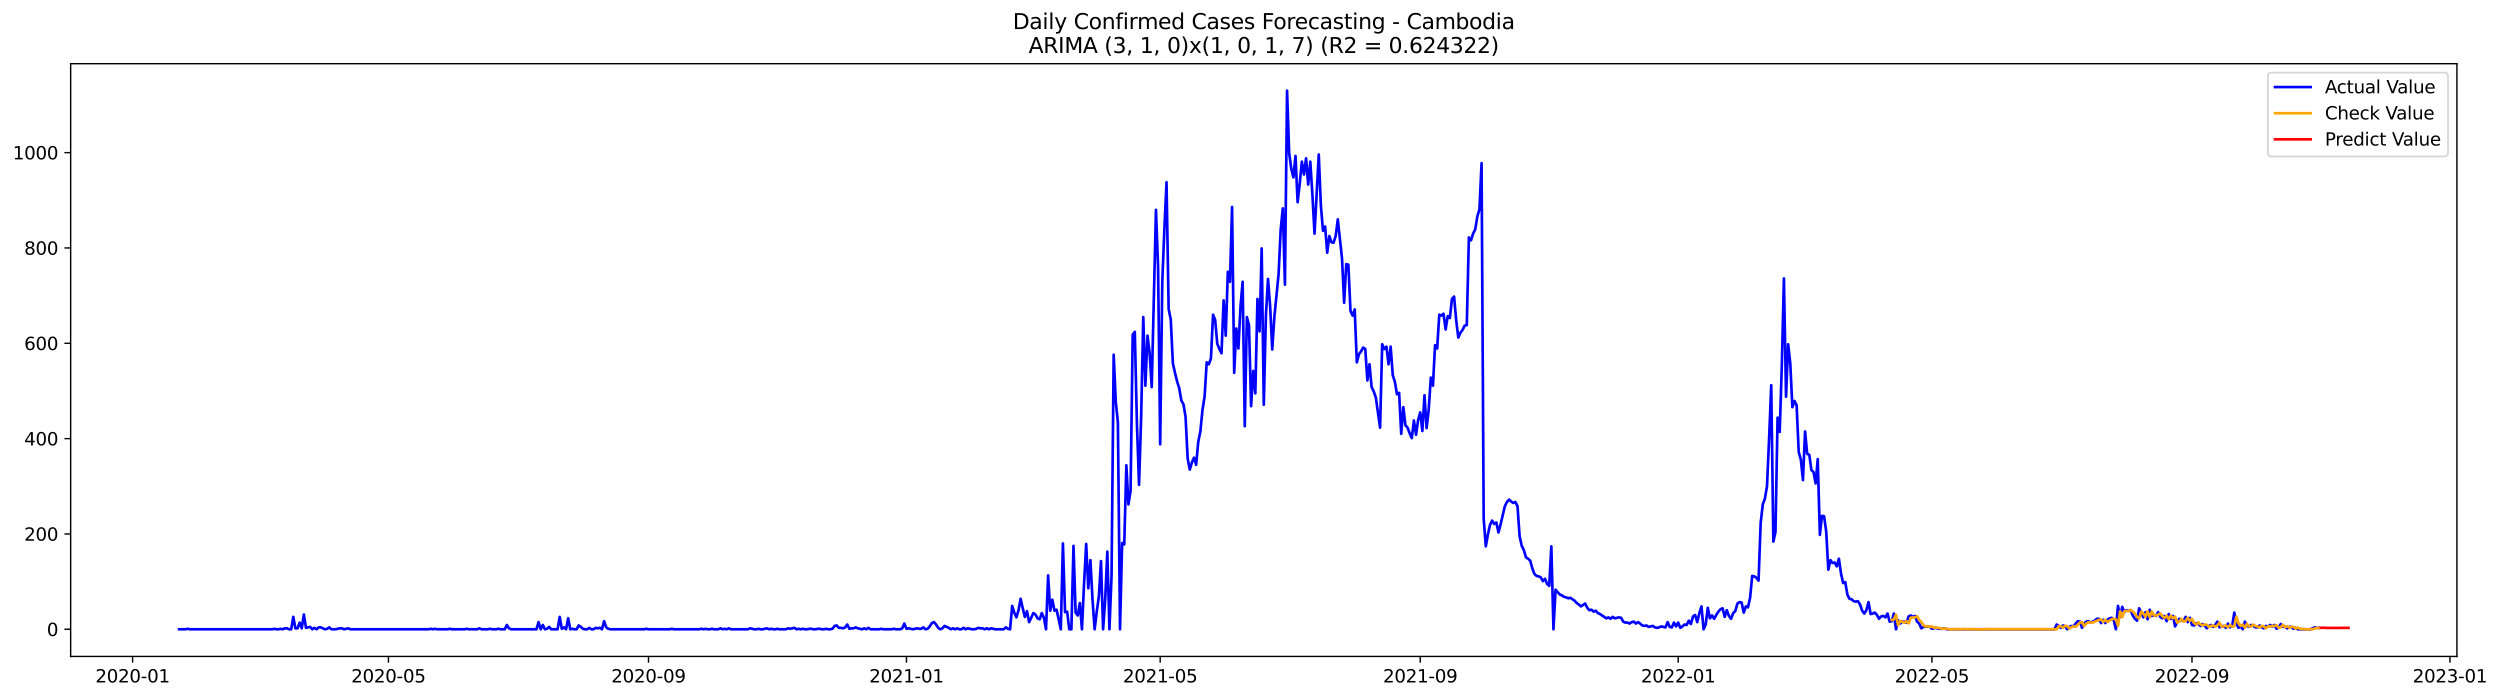 <?xml version="1.0" encoding="utf-8" standalone="no"?>
<!DOCTYPE svg PUBLIC "-//W3C//DTD SVG 1.1//EN"
  "http://www.w3.org/Graphics/SVG/1.1/DTD/svg11.dtd">
<svg xmlns:xlink="http://www.w3.org/1999/xlink" width="1403.026pt" height="392.274pt" viewBox="0 0 1403.026 392.274" xmlns="http://www.w3.org/2000/svg" version="1.1">
 <defs>
  <style type="text/css">*{stroke-linejoin: round; stroke-linecap: butt}</style>
 </defs>
 <g id="figure_1">
  <g id="patch_1">
   <path d="M 0 392.274 
L 1403.026 392.274 
L 1403.026 0 
L 0 0 
z
" style="fill: #ffffff"/>
  </g>
  <g id="axes_1">
   <g id="patch_2">
    <path d="M 39.65 368.396 
L 1378.85 368.396 
L 1378.85 35.755 
L 39.65 35.755 
z
" style="fill: #ffffff"/>
   </g>
   <g id="matplotlib.axis_1">
    <g id="xtick_1">
     <g id="line2d_1">
      <defs>
       <path id="mdfa2210516" d="M 0 0 
L 0 3.5 
" style="stroke: #000000; stroke-width: 0.8"/>
      </defs>
      <g>
       <use xlink:href="#mdfa2210516" x="74.417" y="368.396" style="stroke: #000000; stroke-width: 0.8"/>
      </g>
     </g>
     <g id="text_1">
      <!-- 2020-01 -->
      <g transform="translate(53.526 382.994)scale(0.1 -0.1)">
       <defs>
        <path id="DejaVuSans-32" d="M 1228 531 
L 3431 531 
L 3431 0 
L 469 0 
L 469 531 
Q 828 903 1448 1529 
Q 2069 2156 2228 2338 
Q 2531 2678 2651 2914 
Q 2772 3150 2772 3378 
Q 2772 3750 2511 3984 
Q 2250 4219 1831 4219 
Q 1534 4219 1204 4116 
Q 875 4013 500 3803 
L 500 4441 
Q 881 4594 1212 4672 
Q 1544 4750 1819 4750 
Q 2544 4750 2975 4387 
Q 3406 4025 3406 3419 
Q 3406 3131 3298 2873 
Q 3191 2616 2906 2266 
Q 2828 2175 2409 1742 
Q 1991 1309 1228 531 
z
" transform="scale(0.016)"/>
        <path id="DejaVuSans-30" d="M 2034 4250 
Q 1547 4250 1301 3770 
Q 1056 3291 1056 2328 
Q 1056 1369 1301 889 
Q 1547 409 2034 409 
Q 2525 409 2770 889 
Q 3016 1369 3016 2328 
Q 3016 3291 2770 3770 
Q 2525 4250 2034 4250 
z
M 2034 4750 
Q 2819 4750 3233 4129 
Q 3647 3509 3647 2328 
Q 3647 1150 3233 529 
Q 2819 -91 2034 -91 
Q 1250 -91 836 529 
Q 422 1150 422 2328 
Q 422 3509 836 4129 
Q 1250 4750 2034 4750 
z
" transform="scale(0.016)"/>
        <path id="DejaVuSans-2d" d="M 313 2009 
L 1997 2009 
L 1997 1497 
L 313 1497 
L 313 2009 
z
" transform="scale(0.016)"/>
        <path id="DejaVuSans-31" d="M 794 531 
L 1825 531 
L 1825 4091 
L 703 3866 
L 703 4441 
L 1819 4666 
L 2450 4666 
L 2450 531 
L 3481 531 
L 3481 0 
L 794 0 
L 794 531 
z
" transform="scale(0.016)"/>
       </defs>
       <use xlink:href="#DejaVuSans-32"/>
       <use xlink:href="#DejaVuSans-30" x="63.623"/>
       <use xlink:href="#DejaVuSans-32" x="127.246"/>
       <use xlink:href="#DejaVuSans-30" x="190.869"/>
       <use xlink:href="#DejaVuSans-2d" x="254.492"/>
       <use xlink:href="#DejaVuSans-30" x="290.576"/>
       <use xlink:href="#DejaVuSans-31" x="354.199"/>
      </g>
     </g>
    </g>
    <g id="xtick_2">
     <g id="line2d_2">
      <g>
       <use xlink:href="#mdfa2210516" x="217.996" y="368.396" style="stroke: #000000; stroke-width: 0.8"/>
      </g>
     </g>
     <g id="text_2">
      <!-- 2020-05 -->
      <g transform="translate(197.105 382.994)scale(0.1 -0.1)">
       <defs>
        <path id="DejaVuSans-35" d="M 691 4666 
L 3169 4666 
L 3169 4134 
L 1269 4134 
L 1269 2991 
Q 1406 3038 1543 3061 
Q 1681 3084 1819 3084 
Q 2600 3084 3056 2656 
Q 3513 2228 3513 1497 
Q 3513 744 3044 326 
Q 2575 -91 1722 -91 
Q 1428 -91 1123 -41 
Q 819 9 494 109 
L 494 744 
Q 775 591 1075 516 
Q 1375 441 1709 441 
Q 2250 441 2565 725 
Q 2881 1009 2881 1497 
Q 2881 1984 2565 2268 
Q 2250 2553 1709 2553 
Q 1456 2553 1204 2497 
Q 953 2441 691 2322 
L 691 4666 
z
" transform="scale(0.016)"/>
       </defs>
       <use xlink:href="#DejaVuSans-32"/>
       <use xlink:href="#DejaVuSans-30" x="63.623"/>
       <use xlink:href="#DejaVuSans-32" x="127.246"/>
       <use xlink:href="#DejaVuSans-30" x="190.869"/>
       <use xlink:href="#DejaVuSans-2d" x="254.492"/>
       <use xlink:href="#DejaVuSans-30" x="290.576"/>
       <use xlink:href="#DejaVuSans-35" x="354.199"/>
      </g>
     </g>
    </g>
    <g id="xtick_3">
     <g id="line2d_3">
      <g>
       <use xlink:href="#mdfa2210516" x="363.949" y="368.396" style="stroke: #000000; stroke-width: 0.8"/>
      </g>
     </g>
     <g id="text_3">
      <!-- 2020-09 -->
      <g transform="translate(343.057 382.994)scale(0.1 -0.1)">
       <defs>
        <path id="DejaVuSans-39" d="M 703 97 
L 703 672 
Q 941 559 1184 500 
Q 1428 441 1663 441 
Q 2288 441 2617 861 
Q 2947 1281 2994 2138 
Q 2813 1869 2534 1725 
Q 2256 1581 1919 1581 
Q 1219 1581 811 2004 
Q 403 2428 403 3163 
Q 403 3881 828 4315 
Q 1253 4750 1959 4750 
Q 2769 4750 3195 4129 
Q 3622 3509 3622 2328 
Q 3622 1225 3098 567 
Q 2575 -91 1691 -91 
Q 1453 -91 1209 -44 
Q 966 3 703 97 
z
M 1959 2075 
Q 2384 2075 2632 2365 
Q 2881 2656 2881 3163 
Q 2881 3666 2632 3958 
Q 2384 4250 1959 4250 
Q 1534 4250 1286 3958 
Q 1038 3666 1038 3163 
Q 1038 2656 1286 2365 
Q 1534 2075 1959 2075 
z
" transform="scale(0.016)"/>
       </defs>
       <use xlink:href="#DejaVuSans-32"/>
       <use xlink:href="#DejaVuSans-30" x="63.623"/>
       <use xlink:href="#DejaVuSans-32" x="127.246"/>
       <use xlink:href="#DejaVuSans-30" x="190.869"/>
       <use xlink:href="#DejaVuSans-2d" x="254.492"/>
       <use xlink:href="#DejaVuSans-30" x="290.576"/>
       <use xlink:href="#DejaVuSans-39" x="354.199"/>
      </g>
     </g>
    </g>
    <g id="xtick_4">
     <g id="line2d_4">
      <g>
       <use xlink:href="#mdfa2210516" x="508.714" y="368.396" style="stroke: #000000; stroke-width: 0.8"/>
      </g>
     </g>
     <g id="text_4">
      <!-- 2021-01 -->
      <g transform="translate(487.823 382.994)scale(0.1 -0.1)">
       <use xlink:href="#DejaVuSans-32"/>
       <use xlink:href="#DejaVuSans-30" x="63.623"/>
       <use xlink:href="#DejaVuSans-32" x="127.246"/>
       <use xlink:href="#DejaVuSans-31" x="190.869"/>
       <use xlink:href="#DejaVuSans-2d" x="254.492"/>
       <use xlink:href="#DejaVuSans-30" x="290.576"/>
       <use xlink:href="#DejaVuSans-31" x="354.199"/>
      </g>
     </g>
    </g>
    <g id="xtick_5">
     <g id="line2d_5">
      <g>
       <use xlink:href="#mdfa2210516" x="651.106" y="368.396" style="stroke: #000000; stroke-width: 0.8"/>
      </g>
     </g>
     <g id="text_5">
      <!-- 2021-05 -->
      <g transform="translate(630.215 382.994)scale(0.1 -0.1)">
       <use xlink:href="#DejaVuSans-32"/>
       <use xlink:href="#DejaVuSans-30" x="63.623"/>
       <use xlink:href="#DejaVuSans-32" x="127.246"/>
       <use xlink:href="#DejaVuSans-31" x="190.869"/>
       <use xlink:href="#DejaVuSans-2d" x="254.492"/>
       <use xlink:href="#DejaVuSans-30" x="290.576"/>
       <use xlink:href="#DejaVuSans-35" x="354.199"/>
      </g>
     </g>
    </g>
    <g id="xtick_6">
     <g id="line2d_6">
      <g>
       <use xlink:href="#mdfa2210516" x="797.059" y="368.396" style="stroke: #000000; stroke-width: 0.8"/>
      </g>
     </g>
     <g id="text_6">
      <!-- 2021-09 -->
      <g transform="translate(776.167 382.994)scale(0.1 -0.1)">
       <use xlink:href="#DejaVuSans-32"/>
       <use xlink:href="#DejaVuSans-30" x="63.623"/>
       <use xlink:href="#DejaVuSans-32" x="127.246"/>
       <use xlink:href="#DejaVuSans-31" x="190.869"/>
       <use xlink:href="#DejaVuSans-2d" x="254.492"/>
       <use xlink:href="#DejaVuSans-30" x="290.576"/>
       <use xlink:href="#DejaVuSans-39" x="354.199"/>
      </g>
     </g>
    </g>
    <g id="xtick_7">
     <g id="line2d_7">
      <g>
       <use xlink:href="#mdfa2210516" x="941.824" y="368.396" style="stroke: #000000; stroke-width: 0.8"/>
      </g>
     </g>
     <g id="text_7">
      <!-- 2022-01 -->
      <g transform="translate(920.933 382.994)scale(0.1 -0.1)">
       <use xlink:href="#DejaVuSans-32"/>
       <use xlink:href="#DejaVuSans-30" x="63.623"/>
       <use xlink:href="#DejaVuSans-32" x="127.246"/>
       <use xlink:href="#DejaVuSans-32" x="190.869"/>
       <use xlink:href="#DejaVuSans-2d" x="254.492"/>
       <use xlink:href="#DejaVuSans-30" x="290.576"/>
       <use xlink:href="#DejaVuSans-31" x="354.199"/>
      </g>
     </g>
    </g>
    <g id="xtick_8">
     <g id="line2d_8">
      <g>
       <use xlink:href="#mdfa2210516" x="1084.217" y="368.396" style="stroke: #000000; stroke-width: 0.8"/>
      </g>
     </g>
     <g id="text_8">
      <!-- 2022-05 -->
      <g transform="translate(1063.325 382.994)scale(0.1 -0.1)">
       <use xlink:href="#DejaVuSans-32"/>
       <use xlink:href="#DejaVuSans-30" x="63.623"/>
       <use xlink:href="#DejaVuSans-32" x="127.246"/>
       <use xlink:href="#DejaVuSans-32" x="190.869"/>
       <use xlink:href="#DejaVuSans-2d" x="254.492"/>
       <use xlink:href="#DejaVuSans-30" x="290.576"/>
       <use xlink:href="#DejaVuSans-35" x="354.199"/>
      </g>
     </g>
    </g>
    <g id="xtick_9">
     <g id="line2d_9">
      <g>
       <use xlink:href="#mdfa2210516" x="1230.169" y="368.396" style="stroke: #000000; stroke-width: 0.8"/>
      </g>
     </g>
     <g id="text_9">
      <!-- 2022-09 -->
      <g transform="translate(1209.277 382.994)scale(0.1 -0.1)">
       <use xlink:href="#DejaVuSans-32"/>
       <use xlink:href="#DejaVuSans-30" x="63.623"/>
       <use xlink:href="#DejaVuSans-32" x="127.246"/>
       <use xlink:href="#DejaVuSans-32" x="190.869"/>
       <use xlink:href="#DejaVuSans-2d" x="254.492"/>
       <use xlink:href="#DejaVuSans-30" x="290.576"/>
       <use xlink:href="#DejaVuSans-39" x="354.199"/>
      </g>
     </g>
    </g>
    <g id="xtick_10">
     <g id="line2d_10">
      <g>
       <use xlink:href="#mdfa2210516" x="1374.934" y="368.396" style="stroke: #000000; stroke-width: 0.8"/>
      </g>
     </g>
     <g id="text_10">
      <!-- 2023-01 -->
      <g transform="translate(1354.043 382.994)scale(0.1 -0.1)">
       <defs>
        <path id="DejaVuSans-33" d="M 2597 2516 
Q 3050 2419 3304 2112 
Q 3559 1806 3559 1356 
Q 3559 666 3084 287 
Q 2609 -91 1734 -91 
Q 1441 -91 1130 -33 
Q 819 25 488 141 
L 488 750 
Q 750 597 1062 519 
Q 1375 441 1716 441 
Q 2309 441 2620 675 
Q 2931 909 2931 1356 
Q 2931 1769 2642 2001 
Q 2353 2234 1838 2234 
L 1294 2234 
L 1294 2753 
L 1863 2753 
Q 2328 2753 2575 2939 
Q 2822 3125 2822 3475 
Q 2822 3834 2567 4026 
Q 2313 4219 1838 4219 
Q 1578 4219 1281 4162 
Q 984 4106 628 3988 
L 628 4550 
Q 988 4650 1302 4700 
Q 1616 4750 1894 4750 
Q 2613 4750 3031 4423 
Q 3450 4097 3450 3541 
Q 3450 3153 3228 2886 
Q 3006 2619 2597 2516 
z
" transform="scale(0.016)"/>
       </defs>
       <use xlink:href="#DejaVuSans-32"/>
       <use xlink:href="#DejaVuSans-30" x="63.623"/>
       <use xlink:href="#DejaVuSans-32" x="127.246"/>
       <use xlink:href="#DejaVuSans-33" x="190.869"/>
       <use xlink:href="#DejaVuSans-2d" x="254.492"/>
       <use xlink:href="#DejaVuSans-30" x="290.576"/>
       <use xlink:href="#DejaVuSans-31" x="354.199"/>
      </g>
     </g>
    </g>
   </g>
   <g id="matplotlib.axis_2">
    <g id="ytick_1">
     <g id="line2d_11">
      <defs>
       <path id="m09c3b7aa47" d="M 0 0 
L -3.5 0 
" style="stroke: #000000; stroke-width: 0.8"/>
      </defs>
      <g>
       <use xlink:href="#m09c3b7aa47" x="39.65" y="353.156" style="stroke: #000000; stroke-width: 0.8"/>
      </g>
     </g>
     <g id="text_11">
      <!-- 0 -->
      <g transform="translate(26.288 356.955)scale(0.1 -0.1)">
       <use xlink:href="#DejaVuSans-30"/>
      </g>
     </g>
    </g>
    <g id="ytick_2">
     <g id="line2d_12">
      <g>
       <use xlink:href="#m09c3b7aa47" x="39.65" y="299.655" style="stroke: #000000; stroke-width: 0.8"/>
      </g>
     </g>
     <g id="text_12">
      <!-- 200 -->
      <g transform="translate(13.562 303.454)scale(0.1 -0.1)">
       <use xlink:href="#DejaVuSans-32"/>
       <use xlink:href="#DejaVuSans-30" x="63.623"/>
       <use xlink:href="#DejaVuSans-30" x="127.246"/>
      </g>
     </g>
    </g>
    <g id="ytick_3">
     <g id="line2d_13">
      <g>
       <use xlink:href="#m09c3b7aa47" x="39.65" y="246.154" style="stroke: #000000; stroke-width: 0.8"/>
      </g>
     </g>
     <g id="text_13">
      <!-- 400 -->
      <g transform="translate(13.562 249.953)scale(0.1 -0.1)">
       <defs>
        <path id="DejaVuSans-34" d="M 2419 4116 
L 825 1625 
L 2419 1625 
L 2419 4116 
z
M 2253 4666 
L 3047 4666 
L 3047 1625 
L 3713 1625 
L 3713 1100 
L 3047 1100 
L 3047 0 
L 2419 0 
L 2419 1100 
L 313 1100 
L 313 1709 
L 2253 4666 
z
" transform="scale(0.016)"/>
       </defs>
       <use xlink:href="#DejaVuSans-34"/>
       <use xlink:href="#DejaVuSans-30" x="63.623"/>
       <use xlink:href="#DejaVuSans-30" x="127.246"/>
      </g>
     </g>
    </g>
    <g id="ytick_4">
     <g id="line2d_14">
      <g>
       <use xlink:href="#m09c3b7aa47" x="39.65" y="192.653" style="stroke: #000000; stroke-width: 0.8"/>
      </g>
     </g>
     <g id="text_14">
      <!-- 600 -->
      <g transform="translate(13.562 196.452)scale(0.1 -0.1)">
       <defs>
        <path id="DejaVuSans-36" d="M 2113 2584 
Q 1688 2584 1439 2293 
Q 1191 2003 1191 1497 
Q 1191 994 1439 701 
Q 1688 409 2113 409 
Q 2538 409 2786 701 
Q 3034 994 3034 1497 
Q 3034 2003 2786 2293 
Q 2538 2584 2113 2584 
z
M 3366 4563 
L 3366 3988 
Q 3128 4100 2886 4159 
Q 2644 4219 2406 4219 
Q 1781 4219 1451 3797 
Q 1122 3375 1075 2522 
Q 1259 2794 1537 2939 
Q 1816 3084 2150 3084 
Q 2853 3084 3261 2657 
Q 3669 2231 3669 1497 
Q 3669 778 3244 343 
Q 2819 -91 2113 -91 
Q 1303 -91 875 529 
Q 447 1150 447 2328 
Q 447 3434 972 4092 
Q 1497 4750 2381 4750 
Q 2619 4750 2861 4703 
Q 3103 4656 3366 4563 
z
" transform="scale(0.016)"/>
       </defs>
       <use xlink:href="#DejaVuSans-36"/>
       <use xlink:href="#DejaVuSans-30" x="63.623"/>
       <use xlink:href="#DejaVuSans-30" x="127.246"/>
      </g>
     </g>
    </g>
    <g id="ytick_5">
     <g id="line2d_15">
      <g>
       <use xlink:href="#m09c3b7aa47" x="39.65" y="139.152" style="stroke: #000000; stroke-width: 0.8"/>
      </g>
     </g>
     <g id="text_15">
      <!-- 800 -->
      <g transform="translate(13.562 142.951)scale(0.1 -0.1)">
       <defs>
        <path id="DejaVuSans-38" d="M 2034 2216 
Q 1584 2216 1326 1975 
Q 1069 1734 1069 1313 
Q 1069 891 1326 650 
Q 1584 409 2034 409 
Q 2484 409 2743 651 
Q 3003 894 3003 1313 
Q 3003 1734 2745 1975 
Q 2488 2216 2034 2216 
z
M 1403 2484 
Q 997 2584 770 2862 
Q 544 3141 544 3541 
Q 544 4100 942 4425 
Q 1341 4750 2034 4750 
Q 2731 4750 3128 4425 
Q 3525 4100 3525 3541 
Q 3525 3141 3298 2862 
Q 3072 2584 2669 2484 
Q 3125 2378 3379 2068 
Q 3634 1759 3634 1313 
Q 3634 634 3220 271 
Q 2806 -91 2034 -91 
Q 1263 -91 848 271 
Q 434 634 434 1313 
Q 434 1759 690 2068 
Q 947 2378 1403 2484 
z
M 1172 3481 
Q 1172 3119 1398 2916 
Q 1625 2713 2034 2713 
Q 2441 2713 2670 2916 
Q 2900 3119 2900 3481 
Q 2900 3844 2670 4047 
Q 2441 4250 2034 4250 
Q 1625 4250 1398 4047 
Q 1172 3844 1172 3481 
z
" transform="scale(0.016)"/>
       </defs>
       <use xlink:href="#DejaVuSans-38"/>
       <use xlink:href="#DejaVuSans-30" x="63.623"/>
       <use xlink:href="#DejaVuSans-30" x="127.246"/>
      </g>
     </g>
    </g>
    <g id="ytick_6">
     <g id="line2d_16">
      <g>
       <use xlink:href="#m09c3b7aa47" x="39.65" y="85.651" style="stroke: #000000; stroke-width: 0.8"/>
      </g>
     </g>
     <g id="text_16">
      <!-- 1000 -->
      <g transform="translate(7.2 89.45)scale(0.1 -0.1)">
       <use xlink:href="#DejaVuSans-31"/>
       <use xlink:href="#DejaVuSans-30" x="63.623"/>
       <use xlink:href="#DejaVuSans-30" x="127.246"/>
       <use xlink:href="#DejaVuSans-30" x="190.869"/>
      </g>
     </g>
    </g>
   </g>
   <g id="line2d_17">
    <path d="M 100.523 353.156 
L 104.083 353.156 
L 105.269 352.888 
L 106.456 353.156 
L 152.733 353.156 
L 153.92 352.888 
L 155.106 353.156 
L 156.293 353.156 
L 157.48 352.888 
L 158.666 353.156 
L 159.853 352.621 
L 161.039 352.621 
L 162.226 353.156 
L 163.413 353.156 
L 164.599 346.201 
L 165.786 352.621 
L 166.972 352.621 
L 168.159 349.411 
L 169.346 352.621 
L 170.532 344.863 
L 171.719 352.353 
L 174.092 351.818 
L 175.279 353.156 
L 176.465 352.353 
L 177.652 353.156 
L 178.839 352.086 
L 180.025 352.086 
L 182.398 353.156 
L 183.585 352.888 
L 184.772 352.086 
L 185.958 353.156 
L 188.331 353.156 
L 190.705 352.621 
L 191.891 352.621 
L 193.078 353.156 
L 195.451 352.621 
L 196.638 353.156 
L 240.542 353.156 
L 241.728 352.888 
L 242.915 353.156 
L 244.102 352.888 
L 245.288 353.156 
L 251.221 353.156 
L 252.408 352.888 
L 253.594 353.156 
L 260.714 353.156 
L 261.901 352.888 
L 263.087 353.156 
L 267.834 353.156 
L 269.02 352.621 
L 270.207 353.156 
L 273.767 353.156 
L 274.953 352.888 
L 276.14 353.156 
L 278.513 353.156 
L 279.7 352.888 
L 280.886 353.156 
L 283.26 353.156 
L 284.446 350.748 
L 285.633 352.621 
L 286.819 353.156 
L 301.059 353.156 
L 302.245 349.143 
L 303.432 353.156 
L 304.618 350.748 
L 305.805 353.156 
L 306.992 352.888 
L 308.178 351.818 
L 309.365 353.156 
L 312.925 353.156 
L 314.111 346.201 
L 315.298 352.888 
L 316.484 352.086 
L 317.671 353.156 
L 318.858 347.003 
L 320.044 353.156 
L 321.231 352.888 
L 322.417 353.156 
L 323.604 353.156 
L 324.791 351.016 
L 325.977 351.818 
L 327.164 352.888 
L 328.35 353.156 
L 329.537 353.156 
L 330.724 352.353 
L 331.91 353.156 
L 333.097 353.156 
L 334.283 352.353 
L 335.47 352.621 
L 336.657 352.353 
L 337.843 353.156 
L 339.03 348.608 
L 340.217 352.086 
L 341.403 352.888 
L 342.59 353.156 
L 361.575 353.156 
L 362.762 352.888 
L 363.949 353.156 
L 375.815 353.156 
L 377.001 352.888 
L 378.188 353.156 
L 392.427 353.156 
L 393.614 352.888 
L 394.8 353.156 
L 395.987 352.888 
L 397.173 353.156 
L 398.36 353.156 
L 399.547 352.888 
L 400.733 353.156 
L 403.106 353.156 
L 404.293 352.621 
L 405.48 353.156 
L 406.666 352.888 
L 407.853 353.156 
L 409.039 352.621 
L 410.226 353.156 
L 419.719 353.156 
L 420.906 352.621 
L 423.279 353.156 
L 424.465 353.156 
L 425.652 352.888 
L 426.839 353.156 
L 428.025 353.156 
L 430.398 352.621 
L 431.585 353.156 
L 432.772 352.888 
L 433.958 353.156 
L 435.145 353.156 
L 436.331 352.888 
L 437.518 353.156 
L 441.078 353.156 
L 442.264 352.621 
L 443.451 352.888 
L 445.824 352.353 
L 447.011 353.156 
L 448.197 352.888 
L 449.384 353.156 
L 450.571 352.888 
L 451.757 353.156 
L 452.944 353.156 
L 454.13 352.888 
L 455.317 352.888 
L 456.504 353.156 
L 457.69 353.156 
L 458.877 352.888 
L 460.063 352.888 
L 461.25 353.156 
L 462.437 353.156 
L 463.623 352.888 
L 464.81 353.156 
L 465.996 353.156 
L 467.183 352.888 
L 468.37 351.283 
L 469.556 351.016 
L 470.743 352.353 
L 471.929 352.353 
L 473.116 352.621 
L 474.303 352.086 
L 475.489 350.481 
L 476.676 352.888 
L 477.862 352.621 
L 479.049 352.621 
L 480.236 352.086 
L 481.422 352.621 
L 483.795 353.156 
L 484.982 352.621 
L 486.169 353.156 
L 487.355 352.353 
L 488.542 353.156 
L 493.288 353.156 
L 494.475 352.888 
L 495.661 353.156 
L 500.408 353.156 
L 501.594 352.888 
L 502.781 353.156 
L 505.154 353.156 
L 506.341 352.621 
L 507.528 349.946 
L 508.714 352.888 
L 509.901 352.621 
L 512.274 353.156 
L 514.647 352.621 
L 515.834 352.888 
L 517.02 352.888 
L 518.207 352.086 
L 519.394 353.156 
L 520.58 352.888 
L 521.767 351.551 
L 522.953 349.678 
L 524.14 349.143 
L 525.327 350.481 
L 526.513 352.353 
L 527.7 353.156 
L 528.886 352.621 
L 530.073 351.283 
L 532.446 352.353 
L 533.633 353.156 
L 534.819 352.621 
L 536.006 353.156 
L 537.193 352.621 
L 538.379 353.156 
L 539.566 353.156 
L 540.752 352.353 
L 541.939 353.156 
L 543.126 352.621 
L 545.499 353.156 
L 546.685 353.156 
L 547.872 352.888 
L 549.059 352.353 
L 550.245 352.621 
L 551.432 352.621 
L 552.618 353.156 
L 553.805 352.621 
L 554.992 353.156 
L 556.178 352.621 
L 558.551 353.156 
L 563.298 353.156 
L 564.484 352.086 
L 565.671 352.888 
L 566.858 353.156 
L 568.044 340.048 
L 569.231 343.793 
L 570.417 346.468 
L 571.604 342.456 
L 572.791 336.036 
L 573.977 341.386 
L 575.164 346.201 
L 576.35 342.991 
L 577.537 349.143 
L 578.724 346.736 
L 579.91 344.061 
L 581.097 344.863 
L 582.283 347.003 
L 583.47 347.538 
L 584.657 344.061 
L 585.843 346.736 
L 587.03 353.156 
L 588.217 322.928 
L 589.403 342.723 
L 590.59 336.571 
L 591.776 342.723 
L 592.963 342.188 
L 595.336 353.156 
L 596.523 305.005 
L 597.709 343.526 
L 598.896 343.258 
L 600.083 353.156 
L 601.269 353.156 
L 602.456 306.343 
L 603.642 343.793 
L 604.829 345.398 
L 606.016 338.443 
L 607.202 353.156 
L 608.389 327.475 
L 609.575 305.272 
L 610.762 330.15 
L 611.949 314.368 
L 613.135 336.571 
L 614.322 353.156 
L 615.508 343.258 
L 616.695 334.698 
L 617.882 314.903 
L 619.068 353.156 
L 620.255 336.303 
L 621.441 309.553 
L 622.628 353.156 
L 623.815 322.928 
L 625.001 199.073 
L 626.188 225.556 
L 627.374 237.059 
L 628.561 353.156 
L 629.748 304.737 
L 630.934 305.54 
L 632.121 261.134 
L 633.307 283.07 
L 634.494 275.312 
L 635.681 187.838 
L 636.867 186.233 
L 638.054 237.861 
L 639.24 272.102 
L 640.427 233.849 
L 641.614 177.94 
L 642.8 216.461 
L 643.987 188.373 
L 645.173 198.003 
L 646.36 217.263 
L 648.733 117.752 
L 649.92 149.585 
L 651.106 249.364 
L 652.293 157.877 
L 653.48 128.184 
L 654.666 102.236 
L 655.853 173.393 
L 657.039 179.278 
L 658.226 203.888 
L 659.413 209.238 
L 660.599 214.053 
L 661.786 217.798 
L 662.972 224.754 
L 664.159 226.894 
L 665.346 233.849 
L 666.532 257.389 
L 667.719 263.542 
L 668.906 259.529 
L 670.092 256.854 
L 671.279 260.867 
L 672.465 248.026 
L 673.652 242.141 
L 674.839 230.104 
L 676.025 222.614 
L 677.212 203.353 
L 678.398 204.423 
L 679.585 201.213 
L 680.772 176.603 
L 681.958 179.545 
L 683.145 192.921 
L 684.331 195.863 
L 685.518 198.271 
L 686.705 168.578 
L 687.891 188.373 
L 689.078 152.527 
L 690.264 158.145 
L 691.451 116.147 
L 692.638 209.238 
L 693.824 184.36 
L 695.011 195.596 
L 696.197 171.788 
L 697.384 158.145 
L 698.571 239.199 
L 699.757 177.94 
L 700.944 182.488 
L 702.13 227.964 
L 703.317 208.168 
L 704.504 220.741 
L 705.69 167.775 
L 706.877 185.965 
L 708.063 139.42 
L 709.25 227.161 
L 710.437 176.87 
L 711.623 156.54 
L 712.81 171.788 
L 713.996 196.131 
L 715.183 177.94 
L 717.556 153.865 
L 718.743 128.719 
L 719.929 116.949 
L 721.116 159.75 
L 722.303 50.876 
L 723.489 85.919 
L 724.676 94.746 
L 725.862 99.561 
L 727.049 87.524 
L 728.236 113.472 
L 729.422 103.039 
L 730.609 90.734 
L 731.795 97.956 
L 732.982 88.861 
L 734.169 103.574 
L 735.355 90.734 
L 736.542 109.459 
L 737.728 131.127 
L 740.102 86.721 
L 741.288 115.344 
L 742.475 129.522 
L 743.661 127.114 
L 744.848 141.827 
L 746.035 132.464 
L 747.221 135.942 
L 748.408 136.21 
L 749.594 132.464 
L 750.781 123.102 
L 753.154 145.037 
L 754.341 169.915 
L 755.528 148.247 
L 756.714 148.515 
L 757.901 174.463 
L 759.087 177.138 
L 760.274 173.66 
L 761.461 203.353 
L 762.647 198.806 
L 763.834 197.201 
L 765.02 195.061 
L 766.207 195.863 
L 767.394 213.518 
L 768.58 204.423 
L 769.767 217.263 
L 770.953 219.671 
L 772.14 223.149 
L 774.513 240.001 
L 775.7 193.188 
L 776.886 195.863 
L 778.073 194.526 
L 779.26 204.423 
L 780.446 194.526 
L 781.633 210.576 
L 782.819 214.321 
L 784.006 221.276 
L 785.193 220.473 
L 786.379 243.479 
L 787.566 228.499 
L 788.752 238.664 
L 789.939 240.001 
L 791.126 243.211 
L 792.312 245.886 
L 793.499 235.989 
L 794.685 244.014 
L 795.872 235.721 
L 797.059 231.441 
L 798.245 241.874 
L 799.432 221.811 
L 800.618 240.269 
L 801.805 229.836 
L 802.992 211.913 
L 804.178 216.461 
L 805.365 193.723 
L 806.551 195.596 
L 807.738 176.603 
L 808.925 177.138 
L 810.111 176.068 
L 811.298 184.895 
L 812.484 177.405 
L 813.671 178.475 
L 814.858 167.775 
L 816.044 166.438 
L 817.231 179.813 
L 818.417 189.443 
L 819.604 186.768 
L 820.791 185.163 
L 821.977 182.755 
L 823.164 182.488 
L 824.35 133.267 
L 825.537 134.872 
L 826.724 131.127 
L 827.91 128.719 
L 829.097 121.497 
L 830.283 117.484 
L 831.47 91.536 
L 832.657 291.095 
L 833.843 306.61 
L 835.03 299.922 
L 836.217 294.572 
L 837.403 292.165 
L 838.59 294.037 
L 839.776 293.235 
L 840.963 298.852 
L 842.15 294.305 
L 844.523 284.14 
L 845.709 281.732 
L 846.896 280.395 
L 848.083 281.465 
L 849.269 282.267 
L 850.456 281.732 
L 851.642 284.14 
L 852.829 300.992 
L 854.016 306.343 
L 855.202 308.75 
L 856.389 312.763 
L 857.575 313.565 
L 858.762 314.635 
L 859.949 318.915 
L 861.135 322.125 
L 862.322 323.195 
L 863.508 323.463 
L 864.695 323.998 
L 865.882 326.138 
L 867.068 324.8 
L 868.255 327.743 
L 869.441 328.813 
L 870.628 306.61 
L 871.815 353.156 
L 873.001 330.953 
L 875.374 333.628 
L 876.561 334.163 
L 877.748 334.966 
L 878.934 335.233 
L 880.121 335.768 
L 881.307 335.501 
L 883.681 337.106 
L 884.867 338.443 
L 886.054 339.246 
L 887.24 340.316 
L 889.614 338.711 
L 890.8 341.118 
L 891.987 342.456 
L 893.173 342.188 
L 894.36 343.258 
L 895.547 342.723 
L 896.733 344.061 
L 897.92 344.596 
L 901.48 347.003 
L 902.666 346.468 
L 903.853 347.271 
L 905.039 346.201 
L 906.226 347.003 
L 908.599 346.468 
L 909.786 346.736 
L 910.972 348.876 
L 912.159 349.411 
L 913.346 349.411 
L 914.532 349.946 
L 915.719 349.143 
L 916.906 348.876 
L 918.092 349.946 
L 919.279 349.143 
L 920.465 349.946 
L 921.652 351.016 
L 922.839 351.283 
L 924.025 351.016 
L 925.212 351.818 
L 927.585 351.283 
L 928.772 352.086 
L 929.958 352.353 
L 931.145 352.086 
L 932.331 351.551 
L 934.705 352.086 
L 935.891 349.143 
L 937.078 351.818 
L 938.264 352.086 
L 939.451 349.411 
L 940.638 351.551 
L 941.824 349.411 
L 943.011 352.353 
L 944.197 351.551 
L 945.384 350.481 
L 946.571 350.748 
L 947.757 348.341 
L 948.944 350.213 
L 950.13 345.933 
L 951.317 345.131 
L 952.504 349.143 
L 953.69 344.061 
L 954.877 340.316 
L 956.063 353.156 
L 957.25 350.481 
L 958.437 341.118 
L 959.623 347.003 
L 960.81 345.398 
L 961.996 347.271 
L 963.183 345.131 
L 964.37 343.258 
L 965.556 341.921 
L 966.743 341.386 
L 967.929 346.201 
L 969.116 342.456 
L 970.303 345.666 
L 971.489 347.271 
L 972.676 344.061 
L 973.862 342.991 
L 975.049 338.711 
L 976.236 337.908 
L 977.422 338.176 
L 978.609 343.793 
L 979.795 340.316 
L 980.982 340.851 
L 982.169 335.501 
L 983.355 323.195 
L 984.542 323.463 
L 985.728 324.265 
L 986.915 325.87 
L 988.102 293.502 
L 989.288 283.07 
L 990.475 279.86 
L 991.661 272.904 
L 992.848 245.886 
L 994.035 216.193 
L 995.221 303.935 
L 996.408 298.585 
L 997.594 234.384 
L 998.781 242.409 
L 999.968 205.493 
L 1001.154 156.272 
L 1002.341 222.614 
L 1003.528 193.188 
L 1004.714 203.888 
L 1005.901 228.499 
L 1007.087 225.021 
L 1008.274 227.429 
L 1009.461 253.644 
L 1010.647 257.924 
L 1011.834 269.427 
L 1013.02 242.141 
L 1014.207 254.714 
L 1015.394 255.249 
L 1016.58 263.809 
L 1017.767 264.879 
L 1018.953 271.299 
L 1020.14 257.657 
L 1021.327 300.19 
L 1022.513 289.49 
L 1023.7 289.757 
L 1024.886 298.317 
L 1026.073 319.718 
L 1027.26 314.368 
L 1028.446 315.973 
L 1029.633 315.705 
L 1030.819 317.845 
L 1032.006 313.565 
L 1033.193 321.858 
L 1034.379 327.208 
L 1035.566 326.673 
L 1036.752 333.628 
L 1037.939 336.036 
L 1039.126 336.303 
L 1040.312 337.373 
L 1041.499 337.641 
L 1042.685 337.373 
L 1043.872 339.246 
L 1045.059 342.723 
L 1046.245 344.328 
L 1047.432 342.456 
L 1048.618 337.908 
L 1049.805 344.596 
L 1050.992 344.328 
L 1052.178 343.793 
L 1053.365 345.131 
L 1054.551 347.271 
L 1055.738 345.933 
L 1056.925 345.666 
L 1058.111 346.468 
L 1059.298 344.328 
L 1060.484 348.876 
L 1061.671 348.608 
L 1062.858 344.328 
L 1064.044 353.156 
L 1065.231 348.073 
L 1066.417 349.946 
L 1067.604 348.876 
L 1068.791 348.876 
L 1069.977 349.411 
L 1071.164 345.933 
L 1072.35 345.398 
L 1073.537 346.201 
L 1074.724 345.666 
L 1075.91 348.876 
L 1077.097 349.946 
L 1078.283 352.621 
L 1079.47 351.818 
L 1080.657 351.818 
L 1081.843 351.551 
L 1083.03 351.818 
L 1084.217 352.888 
L 1086.59 352.353 
L 1087.776 352.888 
L 1090.15 352.888 
L 1091.336 352.621 
L 1092.523 353.156 
L 1153.039 353.156 
L 1154.226 350.481 
L 1155.413 351.283 
L 1156.599 352.353 
L 1157.786 351.016 
L 1158.972 351.551 
L 1160.159 353.156 
L 1161.346 351.818 
L 1162.532 351.283 
L 1163.719 351.551 
L 1164.906 349.946 
L 1166.092 348.608 
L 1167.279 348.876 
L 1168.465 352.353 
L 1169.652 349.946 
L 1170.839 348.876 
L 1172.025 348.608 
L 1173.212 349.411 
L 1175.585 348.341 
L 1176.772 347.271 
L 1177.958 347.271 
L 1179.145 349.678 
L 1180.331 347.806 
L 1181.518 349.678 
L 1182.705 347.806 
L 1183.891 347.003 
L 1185.078 346.736 
L 1186.264 348.073 
L 1187.451 353.156 
L 1188.638 340.048 
L 1189.824 346.201 
L 1191.011 340.583 
L 1192.197 343.526 
L 1193.384 342.456 
L 1194.571 342.723 
L 1195.757 342.456 
L 1196.944 345.398 
L 1198.13 347.271 
L 1199.317 348.341 
L 1200.504 341.386 
L 1201.69 343.793 
L 1202.877 346.468 
L 1204.063 343.526 
L 1205.25 347.538 
L 1206.437 342.188 
L 1207.623 345.666 
L 1208.81 345.398 
L 1209.996 345.666 
L 1211.183 343.526 
L 1212.37 346.201 
L 1213.556 347.003 
L 1214.743 345.666 
L 1215.929 348.608 
L 1217.116 344.596 
L 1218.303 347.271 
L 1219.489 345.666 
L 1220.676 351.551 
L 1221.862 349.143 
L 1223.049 347.271 
L 1224.236 348.073 
L 1225.422 348.608 
L 1226.609 346.201 
L 1227.795 349.143 
L 1228.982 346.736 
L 1230.169 350.748 
L 1231.355 351.016 
L 1232.542 349.678 
L 1233.728 350.213 
L 1234.915 351.283 
L 1236.102 350.213 
L 1237.288 351.016 
L 1238.475 352.621 
L 1239.661 351.283 
L 1240.848 350.748 
L 1242.035 351.818 
L 1243.221 350.748 
L 1244.408 348.876 
L 1245.594 352.086 
L 1246.781 351.551 
L 1247.968 351.283 
L 1249.154 352.353 
L 1250.341 349.946 
L 1251.528 352.086 
L 1252.714 351.283 
L 1253.901 343.793 
L 1255.087 350.213 
L 1256.274 352.353 
L 1257.461 351.551 
L 1258.647 353.156 
L 1259.834 348.876 
L 1261.02 351.283 
L 1262.207 351.818 
L 1263.394 350.748 
L 1264.58 351.283 
L 1265.767 352.086 
L 1266.953 352.086 
L 1268.14 351.016 
L 1269.327 352.086 
L 1270.513 352.621 
L 1271.7 351.283 
L 1272.886 351.551 
L 1274.073 350.748 
L 1275.26 351.551 
L 1276.446 350.748 
L 1277.633 352.888 
L 1278.819 352.086 
L 1280.006 350.213 
L 1281.193 351.818 
L 1282.379 351.551 
L 1283.566 352.621 
L 1284.752 351.818 
L 1285.939 351.818 
L 1287.126 352.888 
L 1288.312 352.353 
L 1289.499 353.156 
L 1296.618 353.156 
L 1298.992 352.086 
L 1300.178 352.353 
L 1301.365 352.353 
L 1301.365 352.353 
" clip-path="url(#pe192df0bcf)" style="fill: none; stroke: #0000ff; stroke-width: 1.5; stroke-linecap: square"/>
   </g>
   <g id="line2d_18">
    <path d="M 1061.671 347.96 
L 1062.858 347.578 
L 1064.044 344.976 
L 1065.231 350.949 
L 1066.417 348.513 
L 1068.791 349.446 
L 1069.977 348.633 
L 1071.164 349.867 
L 1072.35 346.618 
L 1074.724 346.468 
L 1075.91 345.806 
L 1077.097 347.931 
L 1078.283 349.059 
L 1079.47 350.925 
L 1080.657 351.637 
L 1081.843 351.398 
L 1083.03 351.872 
L 1084.217 351.583 
L 1085.403 352.327 
L 1086.59 352.186 
L 1088.963 352.605 
L 1090.15 352.932 
L 1091.336 352.737 
L 1092.523 352.774 
L 1093.709 353.146 
L 1094.896 353.235 
L 1096.083 353.036 
L 1097.269 353.276 
L 1098.456 353.079 
L 1099.642 353.209 
L 1102.016 353.084 
L 1103.202 353.057 
L 1104.389 353.175 
L 1105.575 353.083 
L 1106.762 353.202 
L 1107.949 353.124 
L 1110.322 353.2 
L 1113.882 353.2 
L 1115.068 353.128 
L 1117.441 353.133 
L 1145.92 353.154 
L 1154.226 353.157 
L 1155.413 351.362 
L 1156.599 351.603 
L 1157.786 352.224 
L 1158.972 351.107 
L 1160.159 351.507 
L 1161.346 352.712 
L 1162.532 351.976 
L 1163.719 351.518 
L 1164.906 351.737 
L 1167.279 349.335 
L 1168.465 349.228 
L 1169.652 351.392 
L 1170.839 349.887 
L 1172.025 349.227 
L 1173.212 349.415 
L 1174.398 349.426 
L 1176.772 348.404 
L 1177.958 347.869 
L 1179.145 347.677 
L 1180.331 349.08 
L 1181.518 347.819 
L 1182.705 349.095 
L 1185.078 347.53 
L 1186.264 347.28 
L 1187.451 347.639 
L 1188.638 351.268 
L 1189.824 343.03 
L 1191.011 346.336 
L 1192.197 343.131 
L 1193.384 342.809 
L 1194.571 342.966 
L 1195.757 342.239 
L 1198.13 344.302 
L 1199.317 346.312 
L 1200.504 347.073 
L 1201.69 343.222 
L 1202.877 344.393 
L 1204.063 346.212 
L 1205.25 343.056 
L 1206.437 346.383 
L 1207.623 343.242 
L 1208.81 345.432 
L 1209.996 345.467 
L 1211.183 344.974 
L 1212.37 344.288 
L 1213.556 345.828 
L 1214.743 346.748 
L 1215.929 345.587 
L 1217.116 347.576 
L 1218.303 345.513 
L 1219.489 346.99 
L 1220.676 346.063 
L 1221.862 349.432 
L 1223.049 348.777 
L 1224.236 347.333 
L 1225.422 348.89 
L 1226.609 348.421 
L 1227.795 346.72 
L 1228.982 348.416 
L 1230.169 347.347 
L 1231.355 349.666 
L 1232.542 350.506 
L 1233.728 349.27 
L 1234.915 350.485 
L 1236.102 350.908 
L 1237.288 350.476 
L 1238.475 350.576 
L 1239.661 351.896 
L 1240.848 351.241 
L 1242.035 351.051 
L 1243.221 351.608 
L 1244.408 351.056 
L 1245.594 349.392 
L 1246.781 351.644 
L 1247.968 351.461 
L 1249.154 351.045 
L 1250.341 352.047 
L 1251.528 350.71 
L 1252.714 351.79 
L 1253.901 351.413 
L 1255.087 346.096 
L 1256.274 349.75 
L 1257.461 351.273 
L 1258.647 350.563 
L 1259.834 352.298 
L 1261.02 350.058 
L 1262.207 351.613 
L 1263.394 351.553 
L 1264.58 350.543 
L 1265.767 351.307 
L 1266.953 351.608 
L 1268.14 352.136 
L 1269.327 351.186 
L 1270.513 351.668 
L 1271.7 352.55 
L 1272.886 351.463 
L 1274.073 351.6 
L 1275.26 351.298 
L 1276.446 351.28 
L 1277.633 350.952 
L 1278.819 352.379 
L 1280.006 351.957 
L 1281.193 350.673 
L 1282.379 351.91 
L 1283.566 351.462 
L 1284.752 352.206 
L 1285.939 351.79 
L 1287.126 351.754 
L 1288.312 352.781 
L 1289.499 352.244 
L 1290.685 352.804 
L 1291.872 353.069 
L 1293.059 352.977 
L 1294.245 353.221 
L 1296.618 353.095 
L 1297.805 353.141 
L 1300.178 352.369 
L 1301.365 352.491 
L 1301.365 352.491 
" clip-path="url(#pe192df0bcf)" style="fill: none; stroke: #ffa500; stroke-width: 1.5; stroke-linecap: square"/>
   </g>
   <g id="line2d_19">
    <path d="M 1302.551 352.336 
L 1303.738 352.307 
L 1304.925 352.357 
L 1306.111 352.387 
L 1307.298 352.404 
L 1308.484 352.392 
L 1309.671 352.376 
L 1310.858 352.407 
L 1312.044 352.398 
L 1313.231 352.373 
L 1314.417 352.354 
L 1315.604 352.345 
L 1316.791 352.351 
L 1317.977 352.361 
" clip-path="url(#pe192df0bcf)" style="fill: none; stroke: #ff0000; stroke-width: 1.5; stroke-linecap: square"/>
   </g>
   <g id="patch_3">
    <path d="M 39.65 368.396 
L 39.65 35.755 
" style="fill: none; stroke: #000000; stroke-width: 0.8; stroke-linejoin: miter; stroke-linecap: square"/>
   </g>
   <g id="patch_4">
    <path d="M 1378.85 368.396 
L 1378.85 35.755 
" style="fill: none; stroke: #000000; stroke-width: 0.8; stroke-linejoin: miter; stroke-linecap: square"/>
   </g>
   <g id="patch_5">
    <path d="M 39.65 368.396 
L 1378.85 368.396 
" style="fill: none; stroke: #000000; stroke-width: 0.8; stroke-linejoin: miter; stroke-linecap: square"/>
   </g>
   <g id="patch_6">
    <path d="M 39.65 35.755 
L 1378.85 35.755 
" style="fill: none; stroke: #000000; stroke-width: 0.8; stroke-linejoin: miter; stroke-linecap: square"/>
   </g>
   <g id="text_17">
    <!-- Daily Confirmed Cases Forecasting - Cambodia -->
    <g transform="translate(568.406 16.318)scale(0.12 -0.12)">
     <defs>
      <path id="DejaVuSans-44" d="M 1259 4147 
L 1259 519 
L 2022 519 
Q 2988 519 3436 956 
Q 3884 1394 3884 2338 
Q 3884 3275 3436 3711 
Q 2988 4147 2022 4147 
L 1259 4147 
z
M 628 4666 
L 1925 4666 
Q 3281 4666 3915 4102 
Q 4550 3538 4550 2338 
Q 4550 1131 3912 565 
Q 3275 0 1925 0 
L 628 0 
L 628 4666 
z
" transform="scale(0.016)"/>
      <path id="DejaVuSans-61" d="M 2194 1759 
Q 1497 1759 1228 1600 
Q 959 1441 959 1056 
Q 959 750 1161 570 
Q 1363 391 1709 391 
Q 2188 391 2477 730 
Q 2766 1069 2766 1631 
L 2766 1759 
L 2194 1759 
z
M 3341 1997 
L 3341 0 
L 2766 0 
L 2766 531 
Q 2569 213 2275 61 
Q 1981 -91 1556 -91 
Q 1019 -91 701 211 
Q 384 513 384 1019 
Q 384 1609 779 1909 
Q 1175 2209 1959 2209 
L 2766 2209 
L 2766 2266 
Q 2766 2663 2505 2880 
Q 2244 3097 1772 3097 
Q 1472 3097 1187 3025 
Q 903 2953 641 2809 
L 641 3341 
Q 956 3463 1253 3523 
Q 1550 3584 1831 3584 
Q 2591 3584 2966 3190 
Q 3341 2797 3341 1997 
z
" transform="scale(0.016)"/>
      <path id="DejaVuSans-69" d="M 603 3500 
L 1178 3500 
L 1178 0 
L 603 0 
L 603 3500 
z
M 603 4863 
L 1178 4863 
L 1178 4134 
L 603 4134 
L 603 4863 
z
" transform="scale(0.016)"/>
      <path id="DejaVuSans-6c" d="M 603 4863 
L 1178 4863 
L 1178 0 
L 603 0 
L 603 4863 
z
" transform="scale(0.016)"/>
      <path id="DejaVuSans-79" d="M 2059 -325 
Q 1816 -950 1584 -1140 
Q 1353 -1331 966 -1331 
L 506 -1331 
L 506 -850 
L 844 -850 
Q 1081 -850 1212 -737 
Q 1344 -625 1503 -206 
L 1606 56 
L 191 3500 
L 800 3500 
L 1894 763 
L 2988 3500 
L 3597 3500 
L 2059 -325 
z
" transform="scale(0.016)"/>
      <path id="DejaVuSans-20" transform="scale(0.016)"/>
      <path id="DejaVuSans-43" d="M 4122 4306 
L 4122 3641 
Q 3803 3938 3442 4084 
Q 3081 4231 2675 4231 
Q 1875 4231 1450 3742 
Q 1025 3253 1025 2328 
Q 1025 1406 1450 917 
Q 1875 428 2675 428 
Q 3081 428 3442 575 
Q 3803 722 4122 1019 
L 4122 359 
Q 3791 134 3420 21 
Q 3050 -91 2638 -91 
Q 1578 -91 968 557 
Q 359 1206 359 2328 
Q 359 3453 968 4101 
Q 1578 4750 2638 4750 
Q 3056 4750 3426 4639 
Q 3797 4528 4122 4306 
z
" transform="scale(0.016)"/>
      <path id="DejaVuSans-6f" d="M 1959 3097 
Q 1497 3097 1228 2736 
Q 959 2375 959 1747 
Q 959 1119 1226 758 
Q 1494 397 1959 397 
Q 2419 397 2687 759 
Q 2956 1122 2956 1747 
Q 2956 2369 2687 2733 
Q 2419 3097 1959 3097 
z
M 1959 3584 
Q 2709 3584 3137 3096 
Q 3566 2609 3566 1747 
Q 3566 888 3137 398 
Q 2709 -91 1959 -91 
Q 1206 -91 779 398 
Q 353 888 353 1747 
Q 353 2609 779 3096 
Q 1206 3584 1959 3584 
z
" transform="scale(0.016)"/>
      <path id="DejaVuSans-6e" d="M 3513 2113 
L 3513 0 
L 2938 0 
L 2938 2094 
Q 2938 2591 2744 2837 
Q 2550 3084 2163 3084 
Q 1697 3084 1428 2787 
Q 1159 2491 1159 1978 
L 1159 0 
L 581 0 
L 581 3500 
L 1159 3500 
L 1159 2956 
Q 1366 3272 1645 3428 
Q 1925 3584 2291 3584 
Q 2894 3584 3203 3211 
Q 3513 2838 3513 2113 
z
" transform="scale(0.016)"/>
      <path id="DejaVuSans-66" d="M 2375 4863 
L 2375 4384 
L 1825 4384 
Q 1516 4384 1395 4259 
Q 1275 4134 1275 3809 
L 1275 3500 
L 2222 3500 
L 2222 3053 
L 1275 3053 
L 1275 0 
L 697 0 
L 697 3053 
L 147 3053 
L 147 3500 
L 697 3500 
L 697 3744 
Q 697 4328 969 4595 
Q 1241 4863 1831 4863 
L 2375 4863 
z
" transform="scale(0.016)"/>
      <path id="DejaVuSans-72" d="M 2631 2963 
Q 2534 3019 2420 3045 
Q 2306 3072 2169 3072 
Q 1681 3072 1420 2755 
Q 1159 2438 1159 1844 
L 1159 0 
L 581 0 
L 581 3500 
L 1159 3500 
L 1159 2956 
Q 1341 3275 1631 3429 
Q 1922 3584 2338 3584 
Q 2397 3584 2469 3576 
Q 2541 3569 2628 3553 
L 2631 2963 
z
" transform="scale(0.016)"/>
      <path id="DejaVuSans-6d" d="M 3328 2828 
Q 3544 3216 3844 3400 
Q 4144 3584 4550 3584 
Q 5097 3584 5394 3201 
Q 5691 2819 5691 2113 
L 5691 0 
L 5113 0 
L 5113 2094 
Q 5113 2597 4934 2840 
Q 4756 3084 4391 3084 
Q 3944 3084 3684 2787 
Q 3425 2491 3425 1978 
L 3425 0 
L 2847 0 
L 2847 2094 
Q 2847 2600 2669 2842 
Q 2491 3084 2119 3084 
Q 1678 3084 1418 2786 
Q 1159 2488 1159 1978 
L 1159 0 
L 581 0 
L 581 3500 
L 1159 3500 
L 1159 2956 
Q 1356 3278 1631 3431 
Q 1906 3584 2284 3584 
Q 2666 3584 2933 3390 
Q 3200 3197 3328 2828 
z
" transform="scale(0.016)"/>
      <path id="DejaVuSans-65" d="M 3597 1894 
L 3597 1613 
L 953 1613 
Q 991 1019 1311 708 
Q 1631 397 2203 397 
Q 2534 397 2845 478 
Q 3156 559 3463 722 
L 3463 178 
Q 3153 47 2828 -22 
Q 2503 -91 2169 -91 
Q 1331 -91 842 396 
Q 353 884 353 1716 
Q 353 2575 817 3079 
Q 1281 3584 2069 3584 
Q 2775 3584 3186 3129 
Q 3597 2675 3597 1894 
z
M 3022 2063 
Q 3016 2534 2758 2815 
Q 2500 3097 2075 3097 
Q 1594 3097 1305 2825 
Q 1016 2553 972 2059 
L 3022 2063 
z
" transform="scale(0.016)"/>
      <path id="DejaVuSans-64" d="M 2906 2969 
L 2906 4863 
L 3481 4863 
L 3481 0 
L 2906 0 
L 2906 525 
Q 2725 213 2448 61 
Q 2172 -91 1784 -91 
Q 1150 -91 751 415 
Q 353 922 353 1747 
Q 353 2572 751 3078 
Q 1150 3584 1784 3584 
Q 2172 3584 2448 3432 
Q 2725 3281 2906 2969 
z
M 947 1747 
Q 947 1113 1208 752 
Q 1469 391 1925 391 
Q 2381 391 2643 752 
Q 2906 1113 2906 1747 
Q 2906 2381 2643 2742 
Q 2381 3103 1925 3103 
Q 1469 3103 1208 2742 
Q 947 2381 947 1747 
z
" transform="scale(0.016)"/>
      <path id="DejaVuSans-73" d="M 2834 3397 
L 2834 2853 
Q 2591 2978 2328 3040 
Q 2066 3103 1784 3103 
Q 1356 3103 1142 2972 
Q 928 2841 928 2578 
Q 928 2378 1081 2264 
Q 1234 2150 1697 2047 
L 1894 2003 
Q 2506 1872 2764 1633 
Q 3022 1394 3022 966 
Q 3022 478 2636 193 
Q 2250 -91 1575 -91 
Q 1294 -91 989 -36 
Q 684 19 347 128 
L 347 722 
Q 666 556 975 473 
Q 1284 391 1588 391 
Q 1994 391 2212 530 
Q 2431 669 2431 922 
Q 2431 1156 2273 1281 
Q 2116 1406 1581 1522 
L 1381 1569 
Q 847 1681 609 1914 
Q 372 2147 372 2553 
Q 372 3047 722 3315 
Q 1072 3584 1716 3584 
Q 2034 3584 2315 3537 
Q 2597 3491 2834 3397 
z
" transform="scale(0.016)"/>
      <path id="DejaVuSans-46" d="M 628 4666 
L 3309 4666 
L 3309 4134 
L 1259 4134 
L 1259 2759 
L 3109 2759 
L 3109 2228 
L 1259 2228 
L 1259 0 
L 628 0 
L 628 4666 
z
" transform="scale(0.016)"/>
      <path id="DejaVuSans-63" d="M 3122 3366 
L 3122 2828 
Q 2878 2963 2633 3030 
Q 2388 3097 2138 3097 
Q 1578 3097 1268 2742 
Q 959 2388 959 1747 
Q 959 1106 1268 751 
Q 1578 397 2138 397 
Q 2388 397 2633 464 
Q 2878 531 3122 666 
L 3122 134 
Q 2881 22 2623 -34 
Q 2366 -91 2075 -91 
Q 1284 -91 818 406 
Q 353 903 353 1747 
Q 353 2603 823 3093 
Q 1294 3584 2113 3584 
Q 2378 3584 2631 3529 
Q 2884 3475 3122 3366 
z
" transform="scale(0.016)"/>
      <path id="DejaVuSans-74" d="M 1172 4494 
L 1172 3500 
L 2356 3500 
L 2356 3053 
L 1172 3053 
L 1172 1153 
Q 1172 725 1289 603 
Q 1406 481 1766 481 
L 2356 481 
L 2356 0 
L 1766 0 
Q 1100 0 847 248 
Q 594 497 594 1153 
L 594 3053 
L 172 3053 
L 172 3500 
L 594 3500 
L 594 4494 
L 1172 4494 
z
" transform="scale(0.016)"/>
      <path id="DejaVuSans-67" d="M 2906 1791 
Q 2906 2416 2648 2759 
Q 2391 3103 1925 3103 
Q 1463 3103 1205 2759 
Q 947 2416 947 1791 
Q 947 1169 1205 825 
Q 1463 481 1925 481 
Q 2391 481 2648 825 
Q 2906 1169 2906 1791 
z
M 3481 434 
Q 3481 -459 3084 -895 
Q 2688 -1331 1869 -1331 
Q 1566 -1331 1297 -1286 
Q 1028 -1241 775 -1147 
L 775 -588 
Q 1028 -725 1275 -790 
Q 1522 -856 1778 -856 
Q 2344 -856 2625 -561 
Q 2906 -266 2906 331 
L 2906 616 
Q 2728 306 2450 153 
Q 2172 0 1784 0 
Q 1141 0 747 490 
Q 353 981 353 1791 
Q 353 2603 747 3093 
Q 1141 3584 1784 3584 
Q 2172 3584 2450 3431 
Q 2728 3278 2906 2969 
L 2906 3500 
L 3481 3500 
L 3481 434 
z
" transform="scale(0.016)"/>
      <path id="DejaVuSans-62" d="M 3116 1747 
Q 3116 2381 2855 2742 
Q 2594 3103 2138 3103 
Q 1681 3103 1420 2742 
Q 1159 2381 1159 1747 
Q 1159 1113 1420 752 
Q 1681 391 2138 391 
Q 2594 391 2855 752 
Q 3116 1113 3116 1747 
z
M 1159 2969 
Q 1341 3281 1617 3432 
Q 1894 3584 2278 3584 
Q 2916 3584 3314 3078 
Q 3713 2572 3713 1747 
Q 3713 922 3314 415 
Q 2916 -91 2278 -91 
Q 1894 -91 1617 61 
Q 1341 213 1159 525 
L 1159 0 
L 581 0 
L 581 4863 
L 1159 4863 
L 1159 2969 
z
" transform="scale(0.016)"/>
     </defs>
     <use xlink:href="#DejaVuSans-44"/>
     <use xlink:href="#DejaVuSans-61" x="77.002"/>
     <use xlink:href="#DejaVuSans-69" x="138.281"/>
     <use xlink:href="#DejaVuSans-6c" x="166.064"/>
     <use xlink:href="#DejaVuSans-79" x="193.848"/>
     <use xlink:href="#DejaVuSans-20" x="253.027"/>
     <use xlink:href="#DejaVuSans-43" x="284.814"/>
     <use xlink:href="#DejaVuSans-6f" x="354.639"/>
     <use xlink:href="#DejaVuSans-6e" x="415.82"/>
     <use xlink:href="#DejaVuSans-66" x="479.199"/>
     <use xlink:href="#DejaVuSans-69" x="514.404"/>
     <use xlink:href="#DejaVuSans-72" x="542.188"/>
     <use xlink:href="#DejaVuSans-6d" x="581.551"/>
     <use xlink:href="#DejaVuSans-65" x="678.963"/>
     <use xlink:href="#DejaVuSans-64" x="740.486"/>
     <use xlink:href="#DejaVuSans-20" x="803.963"/>
     <use xlink:href="#DejaVuSans-43" x="835.75"/>
     <use xlink:href="#DejaVuSans-61" x="905.574"/>
     <use xlink:href="#DejaVuSans-73" x="966.854"/>
     <use xlink:href="#DejaVuSans-65" x="1018.953"/>
     <use xlink:href="#DejaVuSans-73" x="1080.477"/>
     <use xlink:href="#DejaVuSans-20" x="1132.576"/>
     <use xlink:href="#DejaVuSans-46" x="1164.363"/>
     <use xlink:href="#DejaVuSans-6f" x="1218.258"/>
     <use xlink:href="#DejaVuSans-72" x="1279.439"/>
     <use xlink:href="#DejaVuSans-65" x="1318.303"/>
     <use xlink:href="#DejaVuSans-63" x="1379.826"/>
     <use xlink:href="#DejaVuSans-61" x="1434.807"/>
     <use xlink:href="#DejaVuSans-73" x="1496.086"/>
     <use xlink:href="#DejaVuSans-74" x="1548.186"/>
     <use xlink:href="#DejaVuSans-69" x="1587.395"/>
     <use xlink:href="#DejaVuSans-6e" x="1615.178"/>
     <use xlink:href="#DejaVuSans-67" x="1678.557"/>
     <use xlink:href="#DejaVuSans-20" x="1742.033"/>
     <use xlink:href="#DejaVuSans-2d" x="1773.82"/>
     <use xlink:href="#DejaVuSans-20" x="1809.904"/>
     <use xlink:href="#DejaVuSans-43" x="1841.691"/>
     <use xlink:href="#DejaVuSans-61" x="1911.516"/>
     <use xlink:href="#DejaVuSans-6d" x="1972.795"/>
     <use xlink:href="#DejaVuSans-62" x="2070.207"/>
     <use xlink:href="#DejaVuSans-6f" x="2133.684"/>
     <use xlink:href="#DejaVuSans-64" x="2194.865"/>
     <use xlink:href="#DejaVuSans-69" x="2258.342"/>
     <use xlink:href="#DejaVuSans-61" x="2286.125"/>
    </g>
    <!-- ARIMA (3, 1, 0)x(1, 0, 1, 7) (R2 = 0.624322) -->
    <g transform="translate(577.266 29.756)scale(0.12 -0.12)">
     <defs>
      <path id="DejaVuSans-41" d="M 2188 4044 
L 1331 1722 
L 3047 1722 
L 2188 4044 
z
M 1831 4666 
L 2547 4666 
L 4325 0 
L 3669 0 
L 3244 1197 
L 1141 1197 
L 716 0 
L 50 0 
L 1831 4666 
z
" transform="scale(0.016)"/>
      <path id="DejaVuSans-52" d="M 2841 2188 
Q 3044 2119 3236 1894 
Q 3428 1669 3622 1275 
L 4263 0 
L 3584 0 
L 2988 1197 
Q 2756 1666 2539 1819 
Q 2322 1972 1947 1972 
L 1259 1972 
L 1259 0 
L 628 0 
L 628 4666 
L 2053 4666 
Q 2853 4666 3247 4331 
Q 3641 3997 3641 3322 
Q 3641 2881 3436 2590 
Q 3231 2300 2841 2188 
z
M 1259 4147 
L 1259 2491 
L 2053 2491 
Q 2509 2491 2742 2702 
Q 2975 2913 2975 3322 
Q 2975 3731 2742 3939 
Q 2509 4147 2053 4147 
L 1259 4147 
z
" transform="scale(0.016)"/>
      <path id="DejaVuSans-49" d="M 628 4666 
L 1259 4666 
L 1259 0 
L 628 0 
L 628 4666 
z
" transform="scale(0.016)"/>
      <path id="DejaVuSans-4d" d="M 628 4666 
L 1569 4666 
L 2759 1491 
L 3956 4666 
L 4897 4666 
L 4897 0 
L 4281 0 
L 4281 4097 
L 3078 897 
L 2444 897 
L 1241 4097 
L 1241 0 
L 628 0 
L 628 4666 
z
" transform="scale(0.016)"/>
      <path id="DejaVuSans-28" d="M 1984 4856 
Q 1566 4138 1362 3434 
Q 1159 2731 1159 2009 
Q 1159 1288 1364 580 
Q 1569 -128 1984 -844 
L 1484 -844 
Q 1016 -109 783 600 
Q 550 1309 550 2009 
Q 550 2706 781 3412 
Q 1013 4119 1484 4856 
L 1984 4856 
z
" transform="scale(0.016)"/>
      <path id="DejaVuSans-2c" d="M 750 794 
L 1409 794 
L 1409 256 
L 897 -744 
L 494 -744 
L 750 256 
L 750 794 
z
" transform="scale(0.016)"/>
      <path id="DejaVuSans-29" d="M 513 4856 
L 1013 4856 
Q 1481 4119 1714 3412 
Q 1947 2706 1947 2009 
Q 1947 1309 1714 600 
Q 1481 -109 1013 -844 
L 513 -844 
Q 928 -128 1133 580 
Q 1338 1288 1338 2009 
Q 1338 2731 1133 3434 
Q 928 4138 513 4856 
z
" transform="scale(0.016)"/>
      <path id="DejaVuSans-78" d="M 3513 3500 
L 2247 1797 
L 3578 0 
L 2900 0 
L 1881 1375 
L 863 0 
L 184 0 
L 1544 1831 
L 300 3500 
L 978 3500 
L 1906 2253 
L 2834 3500 
L 3513 3500 
z
" transform="scale(0.016)"/>
      <path id="DejaVuSans-37" d="M 525 4666 
L 3525 4666 
L 3525 4397 
L 1831 0 
L 1172 0 
L 2766 4134 
L 525 4134 
L 525 4666 
z
" transform="scale(0.016)"/>
      <path id="DejaVuSans-3d" d="M 678 2906 
L 4684 2906 
L 4684 2381 
L 678 2381 
L 678 2906 
z
M 678 1631 
L 4684 1631 
L 4684 1100 
L 678 1100 
L 678 1631 
z
" transform="scale(0.016)"/>
      <path id="DejaVuSans-2e" d="M 684 794 
L 1344 794 
L 1344 0 
L 684 0 
L 684 794 
z
" transform="scale(0.016)"/>
     </defs>
     <use xlink:href="#DejaVuSans-41"/>
     <use xlink:href="#DejaVuSans-52" x="68.408"/>
     <use xlink:href="#DejaVuSans-49" x="137.891"/>
     <use xlink:href="#DejaVuSans-4d" x="167.383"/>
     <use xlink:href="#DejaVuSans-41" x="253.662"/>
     <use xlink:href="#DejaVuSans-20" x="322.07"/>
     <use xlink:href="#DejaVuSans-28" x="353.857"/>
     <use xlink:href="#DejaVuSans-33" x="392.871"/>
     <use xlink:href="#DejaVuSans-2c" x="456.494"/>
     <use xlink:href="#DejaVuSans-20" x="488.281"/>
     <use xlink:href="#DejaVuSans-31" x="520.068"/>
     <use xlink:href="#DejaVuSans-2c" x="583.691"/>
     <use xlink:href="#DejaVuSans-20" x="615.479"/>
     <use xlink:href="#DejaVuSans-30" x="647.266"/>
     <use xlink:href="#DejaVuSans-29" x="710.889"/>
     <use xlink:href="#DejaVuSans-78" x="749.902"/>
     <use xlink:href="#DejaVuSans-28" x="809.082"/>
     <use xlink:href="#DejaVuSans-31" x="848.096"/>
     <use xlink:href="#DejaVuSans-2c" x="911.719"/>
     <use xlink:href="#DejaVuSans-20" x="943.506"/>
     <use xlink:href="#DejaVuSans-30" x="975.293"/>
     <use xlink:href="#DejaVuSans-2c" x="1038.916"/>
     <use xlink:href="#DejaVuSans-20" x="1070.703"/>
     <use xlink:href="#DejaVuSans-31" x="1102.49"/>
     <use xlink:href="#DejaVuSans-2c" x="1166.113"/>
     <use xlink:href="#DejaVuSans-20" x="1197.9"/>
     <use xlink:href="#DejaVuSans-37" x="1229.688"/>
     <use xlink:href="#DejaVuSans-29" x="1293.311"/>
     <use xlink:href="#DejaVuSans-20" x="1332.324"/>
     <use xlink:href="#DejaVuSans-28" x="1364.111"/>
     <use xlink:href="#DejaVuSans-52" x="1403.125"/>
     <use xlink:href="#DejaVuSans-32" x="1472.607"/>
     <use xlink:href="#DejaVuSans-20" x="1536.23"/>
     <use xlink:href="#DejaVuSans-3d" x="1568.018"/>
     <use xlink:href="#DejaVuSans-20" x="1651.807"/>
     <use xlink:href="#DejaVuSans-30" x="1683.594"/>
     <use xlink:href="#DejaVuSans-2e" x="1747.217"/>
     <use xlink:href="#DejaVuSans-36" x="1779.004"/>
     <use xlink:href="#DejaVuSans-32" x="1842.627"/>
     <use xlink:href="#DejaVuSans-34" x="1906.25"/>
     <use xlink:href="#DejaVuSans-33" x="1969.873"/>
     <use xlink:href="#DejaVuSans-32" x="2033.496"/>
     <use xlink:href="#DejaVuSans-32" x="2097.119"/>
     <use xlink:href="#DejaVuSans-29" x="2160.742"/>
    </g>
   </g>
   <g id="legend_1">
    <g id="patch_7">
     <path d="M 1274.77 87.79 
L 1371.85 87.79 
Q 1373.85 87.79 1373.85 85.79 
L 1373.85 42.755 
Q 1373.85 40.755 1371.85 40.755 
L 1274.77 40.755 
Q 1272.77 40.755 1272.77 42.755 
L 1272.77 85.79 
Q 1272.77 87.79 1274.77 87.79 
z
" style="fill: #ffffff; opacity: 0.8; stroke: #cccccc; stroke-linejoin: miter"/>
    </g>
    <g id="line2d_20">
     <path d="M 1276.77 48.854 
L 1286.77 48.854 
L 1296.77 48.854 
" style="fill: none; stroke: #0000ff; stroke-width: 1.5; stroke-linecap: square"/>
    </g>
    <g id="text_18">
     <!-- Actual Value -->
     <g transform="translate(1304.77 52.354)scale(0.1 -0.1)">
      <defs>
       <path id="DejaVuSans-75" d="M 544 1381 
L 544 3500 
L 1119 3500 
L 1119 1403 
Q 1119 906 1312 657 
Q 1506 409 1894 409 
Q 2359 409 2629 706 
Q 2900 1003 2900 1516 
L 2900 3500 
L 3475 3500 
L 3475 0 
L 2900 0 
L 2900 538 
Q 2691 219 2414 64 
Q 2138 -91 1772 -91 
Q 1169 -91 856 284 
Q 544 659 544 1381 
z
M 1991 3584 
L 1991 3584 
z
" transform="scale(0.016)"/>
       <path id="DejaVuSans-56" d="M 1831 0 
L 50 4666 
L 709 4666 
L 2188 738 
L 3669 4666 
L 4325 4666 
L 2547 0 
L 1831 0 
z
" transform="scale(0.016)"/>
      </defs>
      <use xlink:href="#DejaVuSans-41"/>
      <use xlink:href="#DejaVuSans-63" x="66.658"/>
      <use xlink:href="#DejaVuSans-74" x="121.639"/>
      <use xlink:href="#DejaVuSans-75" x="160.848"/>
      <use xlink:href="#DejaVuSans-61" x="224.227"/>
      <use xlink:href="#DejaVuSans-6c" x="285.506"/>
      <use xlink:href="#DejaVuSans-20" x="313.289"/>
      <use xlink:href="#DejaVuSans-56" x="345.076"/>
      <use xlink:href="#DejaVuSans-61" x="405.734"/>
      <use xlink:href="#DejaVuSans-6c" x="467.014"/>
      <use xlink:href="#DejaVuSans-75" x="494.797"/>
      <use xlink:href="#DejaVuSans-65" x="558.176"/>
     </g>
    </g>
    <g id="line2d_21">
     <path d="M 1276.77 63.532 
L 1286.77 63.532 
L 1296.77 63.532 
" style="fill: none; stroke: #ffa500; stroke-width: 1.5; stroke-linecap: square"/>
    </g>
    <g id="text_19">
     <!-- Check Value -->
     <g transform="translate(1304.77 67.032)scale(0.1 -0.1)">
      <defs>
       <path id="DejaVuSans-68" d="M 3513 2113 
L 3513 0 
L 2938 0 
L 2938 2094 
Q 2938 2591 2744 2837 
Q 2550 3084 2163 3084 
Q 1697 3084 1428 2787 
Q 1159 2491 1159 1978 
L 1159 0 
L 581 0 
L 581 4863 
L 1159 4863 
L 1159 2956 
Q 1366 3272 1645 3428 
Q 1925 3584 2291 3584 
Q 2894 3584 3203 3211 
Q 3513 2838 3513 2113 
z
" transform="scale(0.016)"/>
       <path id="DejaVuSans-6b" d="M 581 4863 
L 1159 4863 
L 1159 1991 
L 2875 3500 
L 3609 3500 
L 1753 1863 
L 3688 0 
L 2938 0 
L 1159 1709 
L 1159 0 
L 581 0 
L 581 4863 
z
" transform="scale(0.016)"/>
      </defs>
      <use xlink:href="#DejaVuSans-43"/>
      <use xlink:href="#DejaVuSans-68" x="69.824"/>
      <use xlink:href="#DejaVuSans-65" x="133.203"/>
      <use xlink:href="#DejaVuSans-63" x="194.727"/>
      <use xlink:href="#DejaVuSans-6b" x="249.707"/>
      <use xlink:href="#DejaVuSans-20" x="307.617"/>
      <use xlink:href="#DejaVuSans-56" x="339.404"/>
      <use xlink:href="#DejaVuSans-61" x="400.062"/>
      <use xlink:href="#DejaVuSans-6c" x="461.342"/>
      <use xlink:href="#DejaVuSans-75" x="489.125"/>
      <use xlink:href="#DejaVuSans-65" x="552.504"/>
     </g>
    </g>
    <g id="line2d_22">
     <path d="M 1276.77 78.21 
L 1286.77 78.21 
L 1296.77 78.21 
" style="fill: none; stroke: #ff0000; stroke-width: 1.5; stroke-linecap: square"/>
    </g>
    <g id="text_20">
     <!-- Predict Value -->
     <g transform="translate(1304.77 81.71)scale(0.1 -0.1)">
      <defs>
       <path id="DejaVuSans-50" d="M 1259 4147 
L 1259 2394 
L 2053 2394 
Q 2494 2394 2734 2622 
Q 2975 2850 2975 3272 
Q 2975 3691 2734 3919 
Q 2494 4147 2053 4147 
L 1259 4147 
z
M 628 4666 
L 2053 4666 
Q 2838 4666 3239 4311 
Q 3641 3956 3641 3272 
Q 3641 2581 3239 2228 
Q 2838 1875 2053 1875 
L 1259 1875 
L 1259 0 
L 628 0 
L 628 4666 
z
" transform="scale(0.016)"/>
      </defs>
      <use xlink:href="#DejaVuSans-50"/>
      <use xlink:href="#DejaVuSans-72" x="58.553"/>
      <use xlink:href="#DejaVuSans-65" x="97.416"/>
      <use xlink:href="#DejaVuSans-64" x="158.939"/>
      <use xlink:href="#DejaVuSans-69" x="222.416"/>
      <use xlink:href="#DejaVuSans-63" x="250.199"/>
      <use xlink:href="#DejaVuSans-74" x="305.18"/>
      <use xlink:href="#DejaVuSans-20" x="344.389"/>
      <use xlink:href="#DejaVuSans-56" x="376.176"/>
      <use xlink:href="#DejaVuSans-61" x="436.834"/>
      <use xlink:href="#DejaVuSans-6c" x="498.113"/>
      <use xlink:href="#DejaVuSans-75" x="525.896"/>
      <use xlink:href="#DejaVuSans-65" x="589.275"/>
     </g>
    </g>
   </g>
  </g>
 </g>
 <defs>
  <clipPath id="pe192df0bcf">
   <rect x="39.65" y="35.755" width="1339.2" height="332.64"/>
  </clipPath>
 </defs>
</svg>
